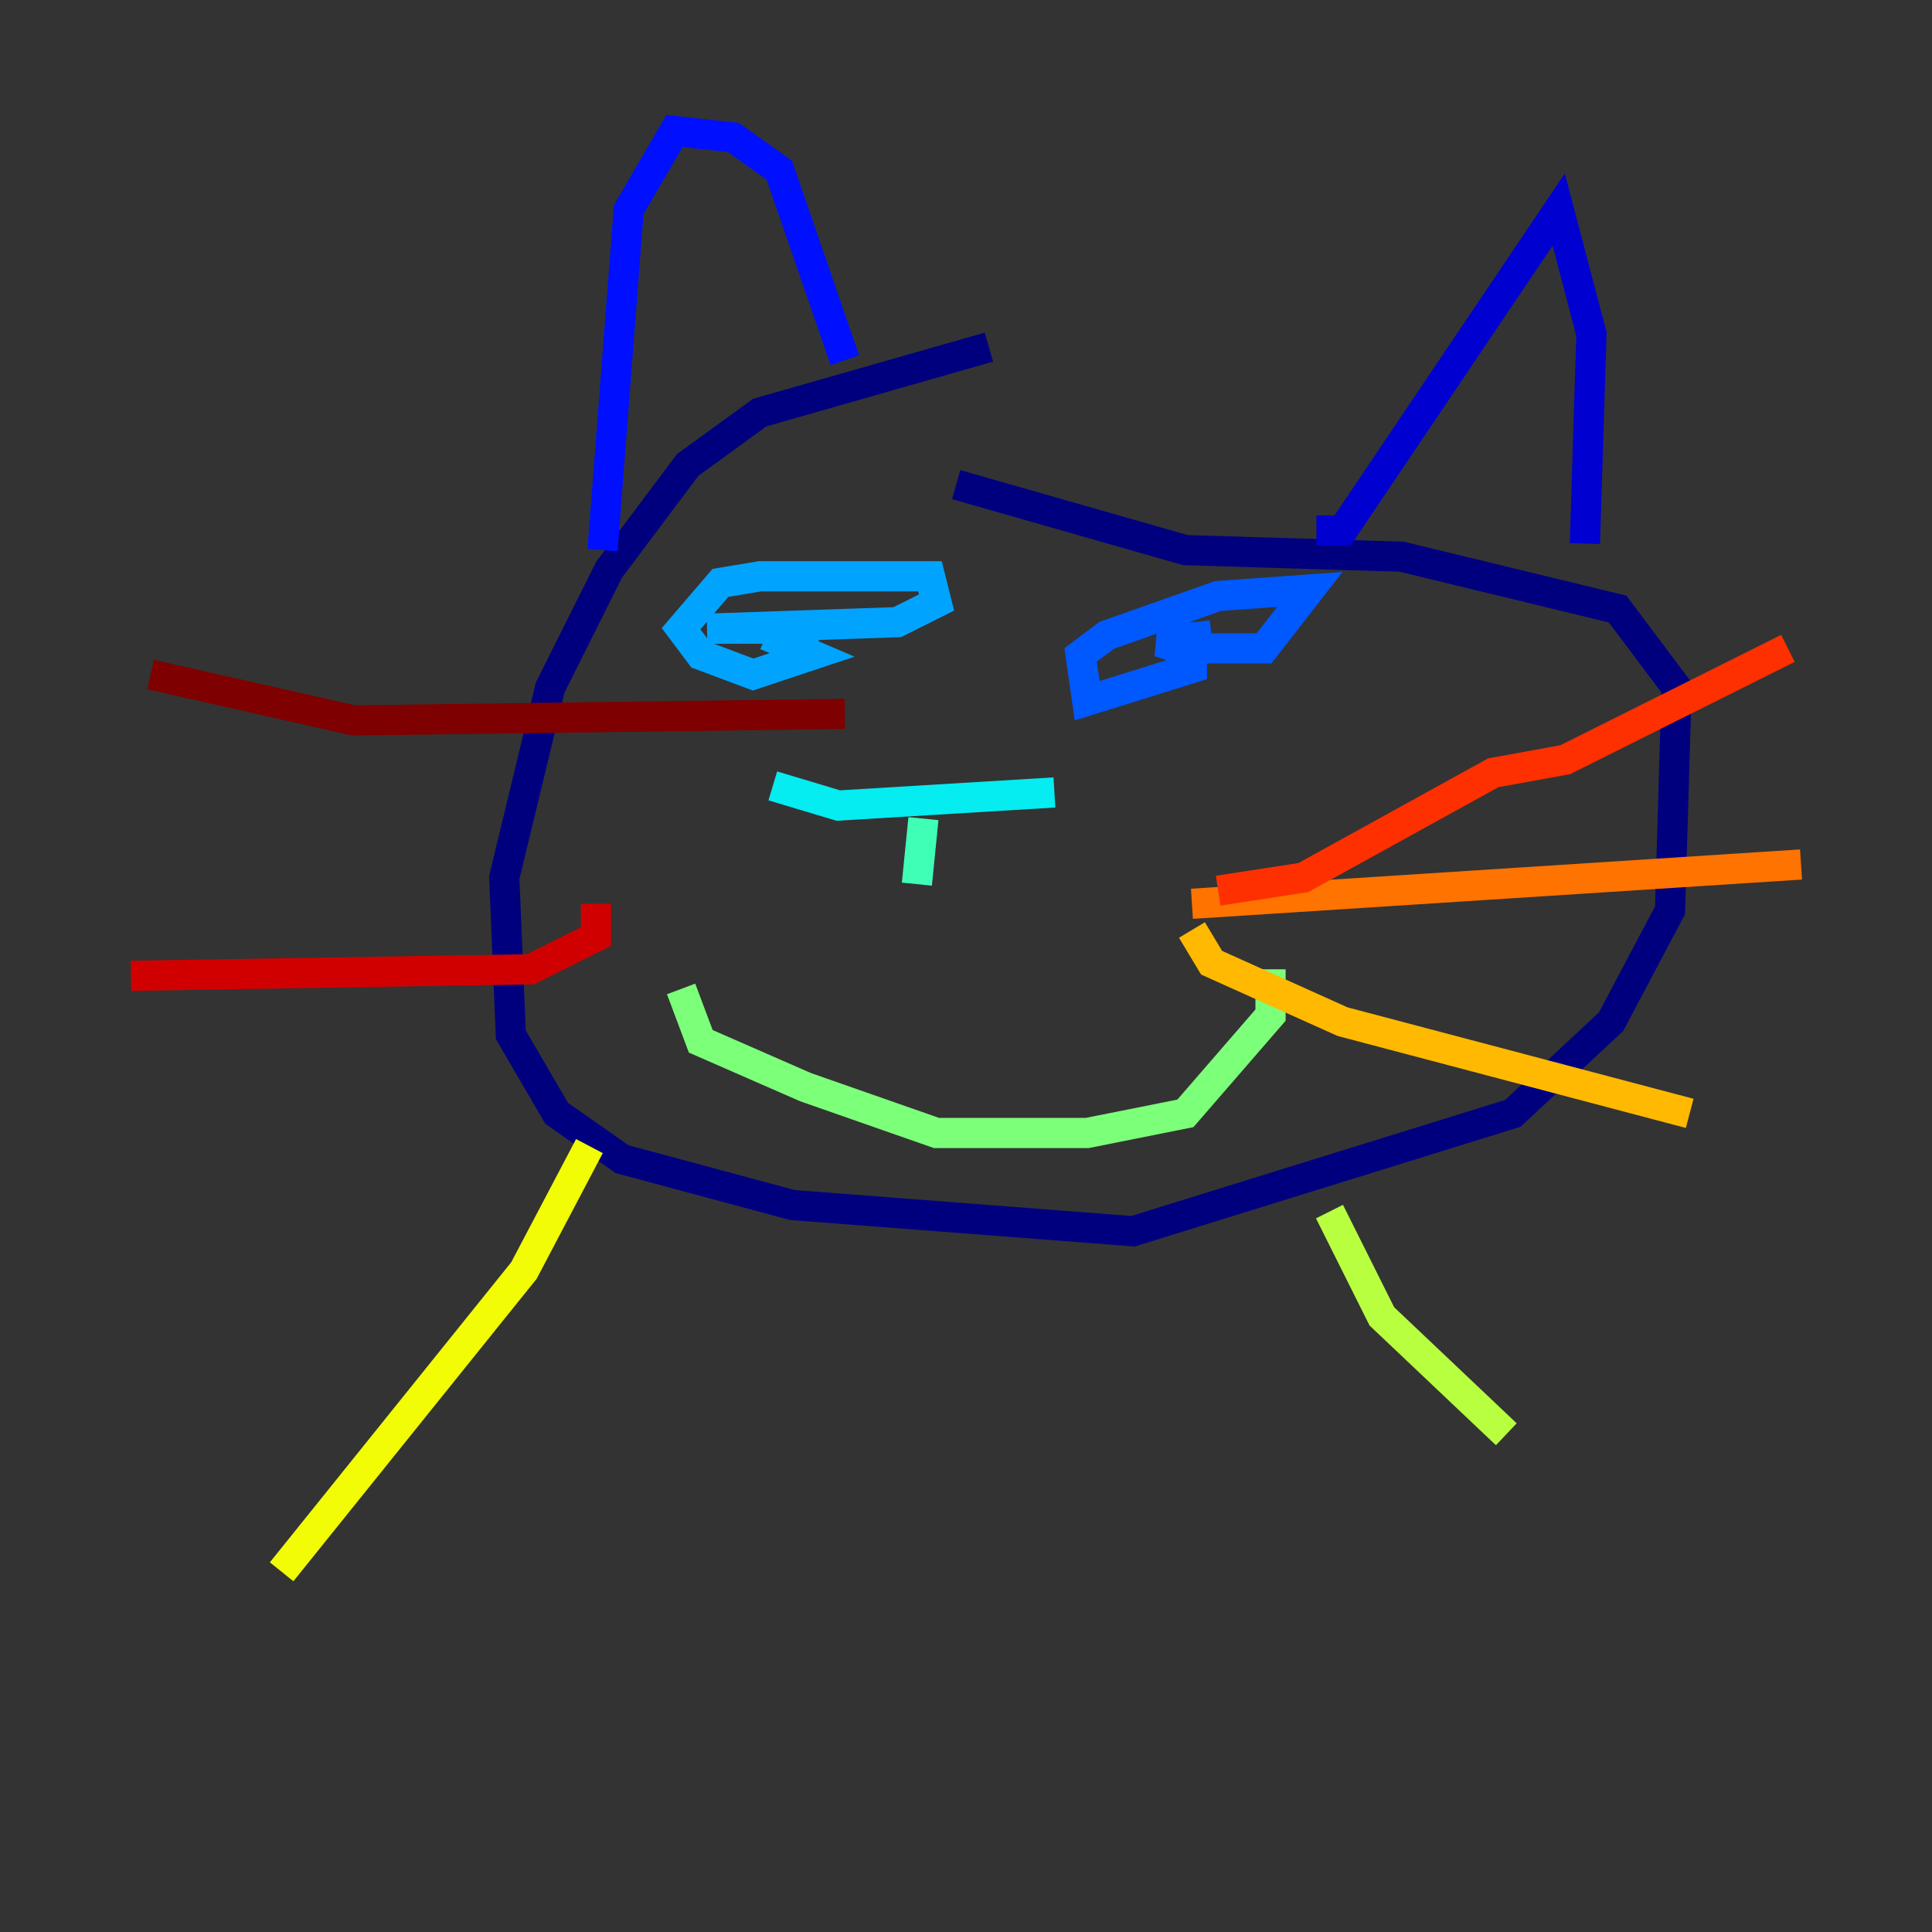 <?xml version="1.0" encoding="utf-8" ?>
<svg baseProfile="tiny" height="128" version="1.2" viewBox="0,0,128,128" width="128" xmlns="http://www.w3.org/2000/svg" xmlns:ev="http://www.w3.org/2001/xml-events" xmlns:xlink="http://www.w3.org/1999/xlink"><rect x="0" y="0" width="128" height="128" fill="#333333" stroke="none"/><defs /><polyline fill="none" points="65.519,22.997 50.332,27.336 45.559,30.807 40.352,37.749 36.447,45.559 33.41,58.142 33.844,68.556 36.881,73.763 41.22,76.8 52.502,79.837 75.064,81.573 100.231,73.763 106.739,67.688 110.644,60.312 111.078,45.559 107.173,40.352 92.854,36.881 78.536,36.447 63.349,32.108" stroke="#00007f" stroke-width="2" /><polyline fill="none" points="87.214,35.146 88.949,35.146 103.268,13.885 105.437,22.129 105.003,36.014" stroke="#0000d1" stroke-width="2" /><polyline fill="none" points="55.973,23.864 51.634,11.281 48.597,9.112 44.691,8.678 41.654,13.885 39.919,36.447" stroke="#0010ff" stroke-width="2" /><polyline fill="none" points="78.969,41.22 78.969,44.258 72.027,46.427 71.593,43.39 73.329,42.088 80.705,39.485 86.78,39.051 83.742,42.956 78.102,42.956 76.8,42.522 80.271,42.088" stroke="#0058ff" stroke-width="2" /><polyline fill="none" points="50.766,42.088 53.803,43.39 49.898,44.691 46.427,43.39 45.125,41.654 47.729,38.617 50.332,38.183 61.614,38.183 62.047,39.919 59.444,41.22 46.861,41.654 54.237,41.654" stroke="#00a4ff" stroke-width="2" /><polyline fill="none" points="69.858,52.502 55.539,53.37 51.2,52.068" stroke="#05ecf1" stroke-width="2" /><polyline fill="none" points="61.18,54.237 60.746,58.576" stroke="#3fffb7" stroke-width="2" /><polyline fill="none" points="84.176,64.217 84.176,67.254 78.536,73.763 72.027,75.064 62.047,75.064 53.37,72.027 46.427,68.99 45.125,65.519" stroke="#7cff79" stroke-width="2" /><polyline fill="none" points="88.081,80.271 91.552,87.214 99.797,95.024" stroke="#b7ff3f" stroke-width="2" /><polyline fill="none" points="39.051,75.932 34.712,84.176 18.658,104.136" stroke="#f1fc05" stroke-width="2" /><polyline fill="none" points="78.969,61.614 80.271,63.783 88.949,67.688 111.946,73.763" stroke="#ffb900" stroke-width="2" /><polyline fill="none" points="78.969,59.878 119.322,57.275" stroke="#ff7300" stroke-width="2" /><polyline fill="none" points="80.705,59.01 86.346,58.142 98.929,51.2 103.702,50.332 118.454,42.956" stroke="#ff3000" stroke-width="2" /><polyline fill="none" points="39.485,59.878 39.485,62.047 35.146,64.217 8.678,64.651" stroke="#d10000" stroke-width="2" /><polyline fill="none" points="55.973,47.295 23.43,47.729 9.98,44.691" stroke="#7f0000" stroke-width="2" /></svg>